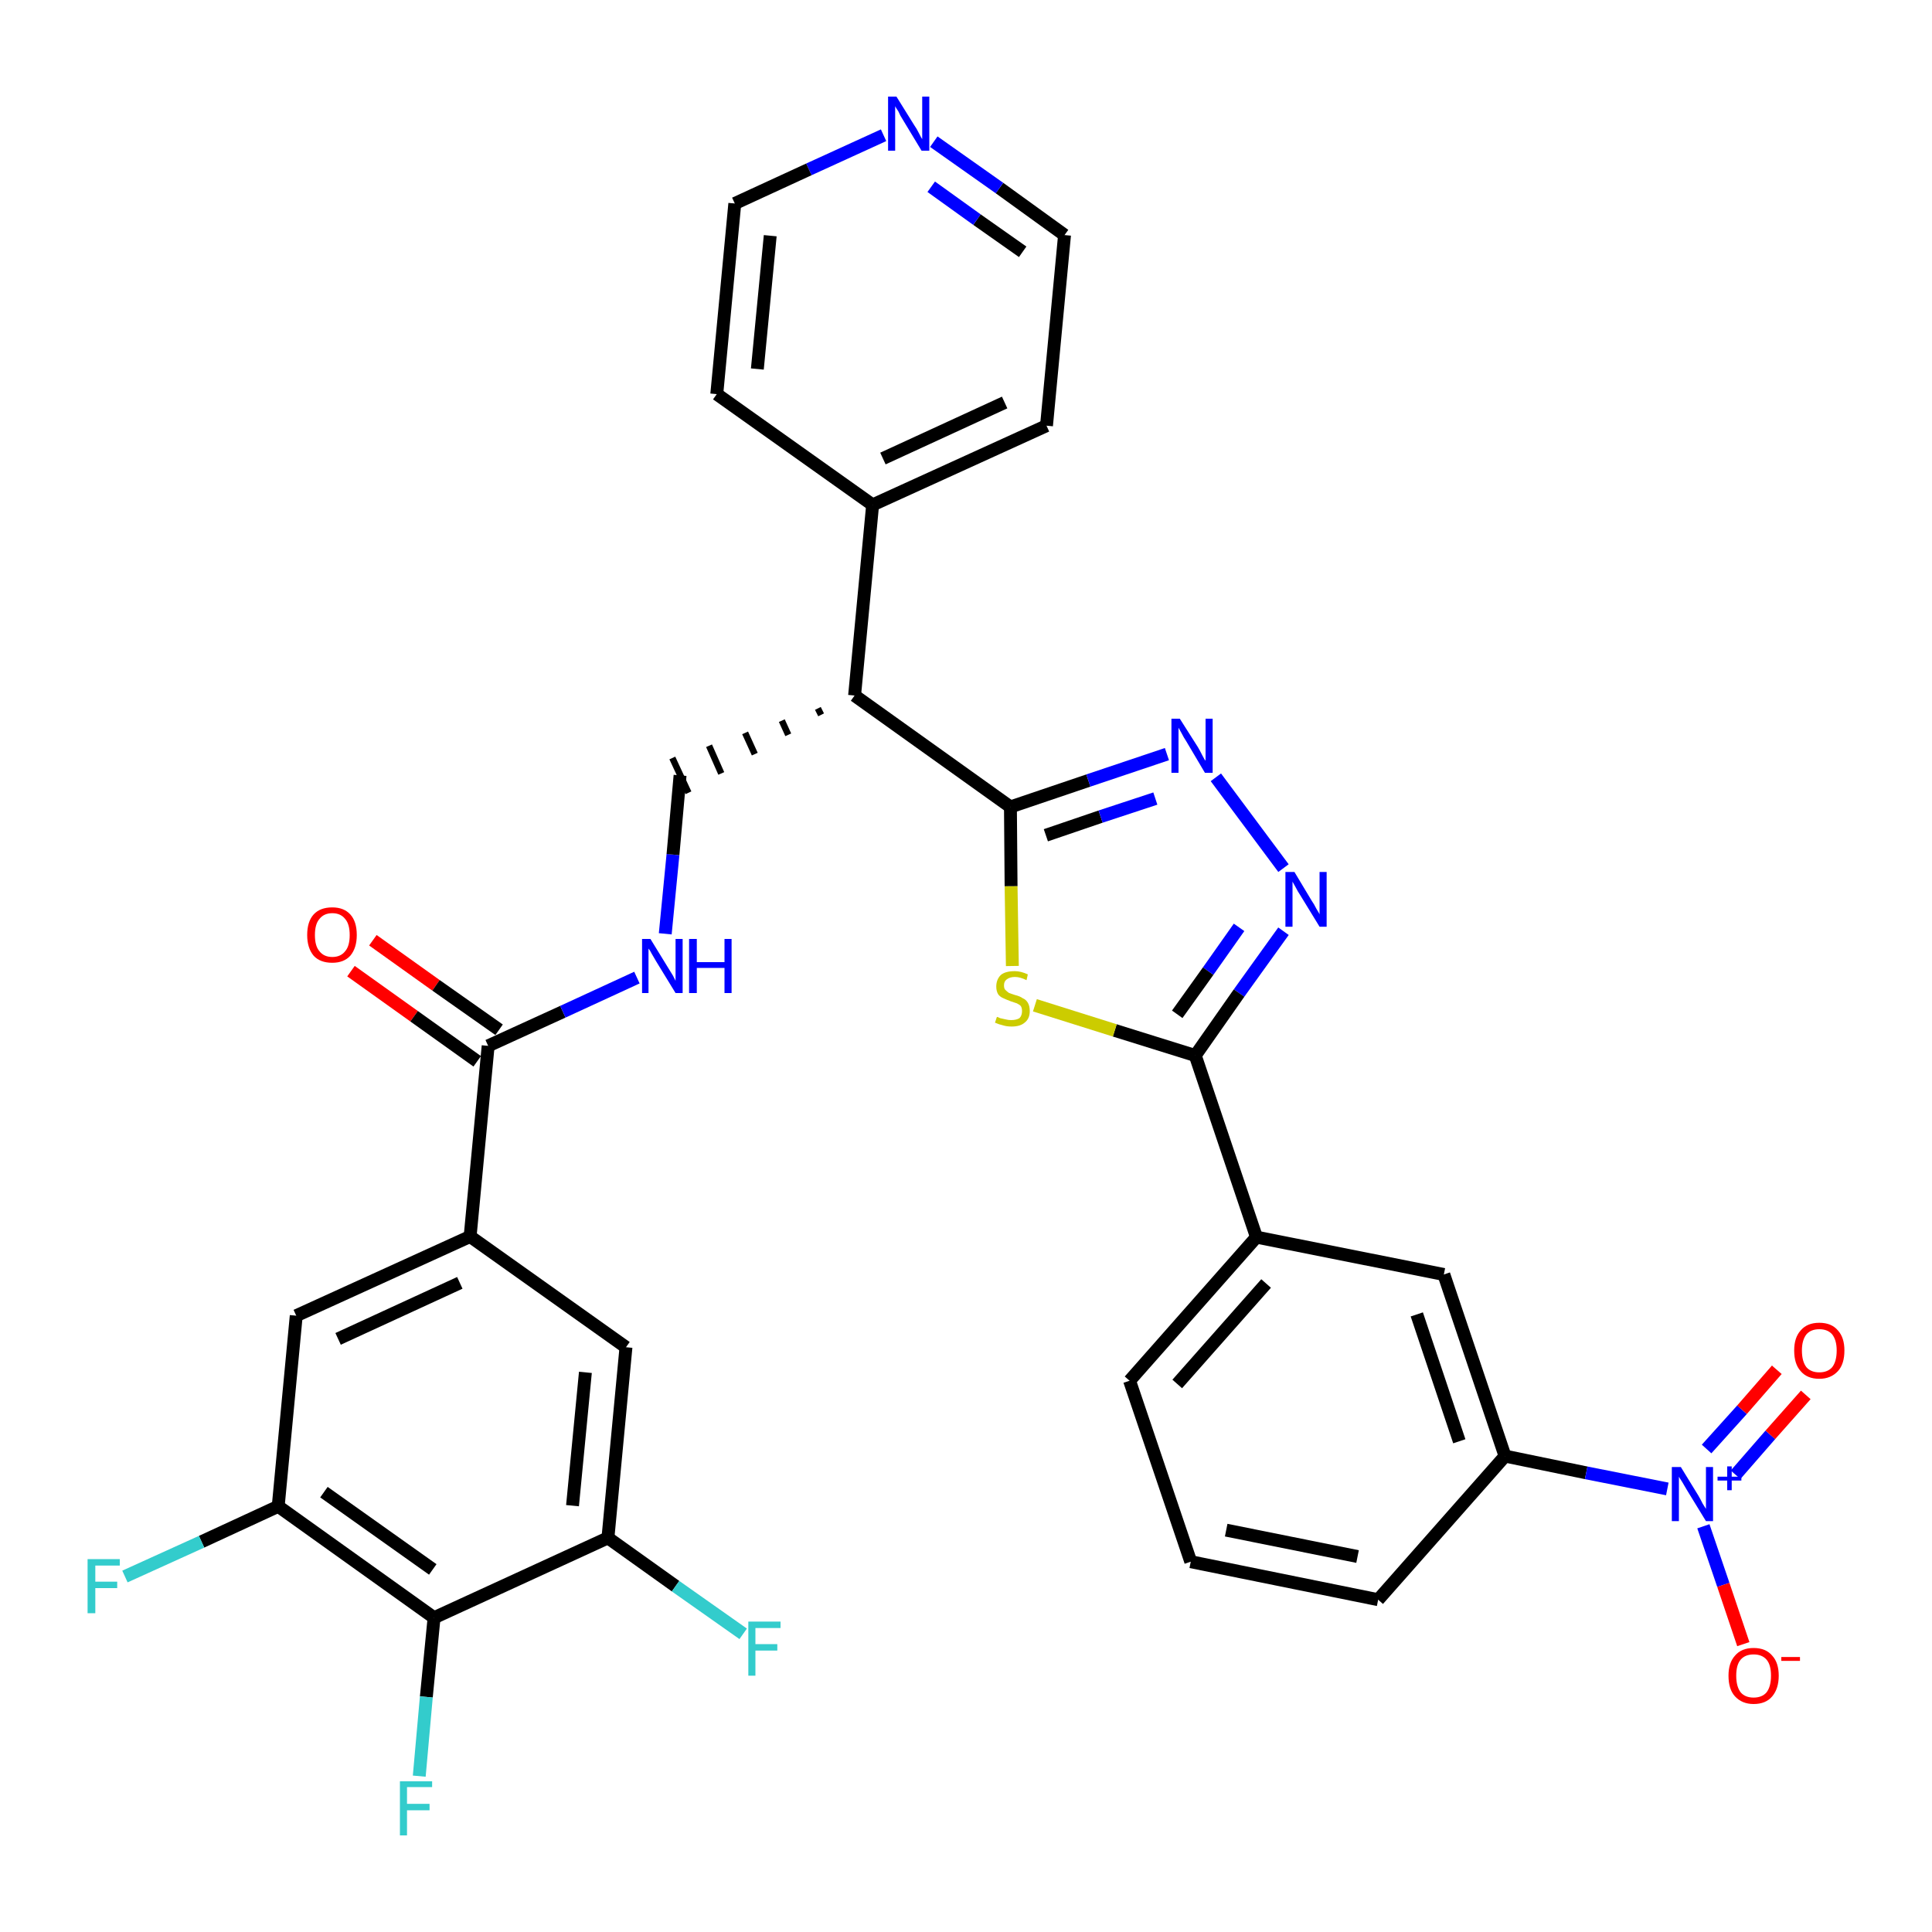 <?xml version='1.0' encoding='iso-8859-1'?>
<svg version='1.1' baseProfile='full'
              xmlns='http://www.w3.org/2000/svg'
                      xmlns:rdkit='http://www.rdkit.org/xml'
                      xmlns:xlink='http://www.w3.org/1999/xlink'
                  xml:space='preserve'
width='300px' height='300px' viewBox='0 0 300 300'>
<!-- END OF HEADER -->
<path class='bond-0 atom-0 atom-1' d='M 54.5,150.8 L 64.3,157.8' style='fill:none;fill-rule:evenodd;stroke:#FF0000;stroke-width:2.0px;stroke-linecap:butt;stroke-linejoin:miter;stroke-opacity:1' />
<path class='bond-0 atom-0 atom-1' d='M 64.3,157.8 L 74.1,164.8' style='fill:none;fill-rule:evenodd;stroke:#000000;stroke-width:2.0px;stroke-linecap:butt;stroke-linejoin:miter;stroke-opacity:1' />
<path class='bond-0 atom-0 atom-1' d='M 57.9,146.0 L 67.7,153.0' style='fill:none;fill-rule:evenodd;stroke:#FF0000;stroke-width:2.0px;stroke-linecap:butt;stroke-linejoin:miter;stroke-opacity:1' />
<path class='bond-0 atom-0 atom-1' d='M 67.7,153.0 L 77.5,159.9' style='fill:none;fill-rule:evenodd;stroke:#000000;stroke-width:2.0px;stroke-linecap:butt;stroke-linejoin:miter;stroke-opacity:1' />
<path class='bond-1 atom-1 atom-2' d='M 75.8,162.4 L 87.4,157.1' style='fill:none;fill-rule:evenodd;stroke:#000000;stroke-width:2.0px;stroke-linecap:butt;stroke-linejoin:miter;stroke-opacity:1' />
<path class='bond-1 atom-1 atom-2' d='M 87.4,157.1 L 98.9,151.8' style='fill:none;fill-rule:evenodd;stroke:#0000FF;stroke-width:2.0px;stroke-linecap:butt;stroke-linejoin:miter;stroke-opacity:1' />
<path class='bond-24 atom-1 atom-25' d='M 75.8,162.4 L 73.0,192.0' style='fill:none;fill-rule:evenodd;stroke:#000000;stroke-width:2.0px;stroke-linecap:butt;stroke-linejoin:miter;stroke-opacity:1' />
<path class='bond-2 atom-2 atom-3' d='M 103.3,145.0 L 104.5,132.7' style='fill:none;fill-rule:evenodd;stroke:#0000FF;stroke-width:2.0px;stroke-linecap:butt;stroke-linejoin:miter;stroke-opacity:1' />
<path class='bond-2 atom-2 atom-3' d='M 104.5,132.7 L 105.6,120.4' style='fill:none;fill-rule:evenodd;stroke:#000000;stroke-width:2.0px;stroke-linecap:butt;stroke-linejoin:miter;stroke-opacity:1' />
<path class='bond-3 atom-4 atom-3' d='M 127.0,110.0 L 127.5,111.0' style='fill:none;fill-rule:evenodd;stroke:#000000;stroke-width:1.0px;stroke-linecap:butt;stroke-linejoin:miter;stroke-opacity:1' />
<path class='bond-3 atom-4 atom-3' d='M 121.4,111.9 L 122.4,114.1' style='fill:none;fill-rule:evenodd;stroke:#000000;stroke-width:1.0px;stroke-linecap:butt;stroke-linejoin:miter;stroke-opacity:1' />
<path class='bond-3 atom-4 atom-3' d='M 115.7,113.8 L 117.2,117.1' style='fill:none;fill-rule:evenodd;stroke:#000000;stroke-width:1.0px;stroke-linecap:butt;stroke-linejoin:miter;stroke-opacity:1' />
<path class='bond-3 atom-4 atom-3' d='M 110.1,115.8 L 112.0,120.1' style='fill:none;fill-rule:evenodd;stroke:#000000;stroke-width:1.0px;stroke-linecap:butt;stroke-linejoin:miter;stroke-opacity:1' />
<path class='bond-3 atom-4 atom-3' d='M 104.4,117.7 L 106.9,123.1' style='fill:none;fill-rule:evenodd;stroke:#000000;stroke-width:1.0px;stroke-linecap:butt;stroke-linejoin:miter;stroke-opacity:1' />
<path class='bond-4 atom-4 atom-5' d='M 132.7,108.0 L 135.5,78.4' style='fill:none;fill-rule:evenodd;stroke:#000000;stroke-width:2.0px;stroke-linecap:butt;stroke-linejoin:miter;stroke-opacity:1' />
<path class='bond-10 atom-4 atom-11' d='M 132.7,108.0 L 156.9,125.3' style='fill:none;fill-rule:evenodd;stroke:#000000;stroke-width:2.0px;stroke-linecap:butt;stroke-linejoin:miter;stroke-opacity:1' />
<path class='bond-5 atom-5 atom-6' d='M 135.5,78.4 L 162.5,66.1' style='fill:none;fill-rule:evenodd;stroke:#000000;stroke-width:2.0px;stroke-linecap:butt;stroke-linejoin:miter;stroke-opacity:1' />
<path class='bond-5 atom-5 atom-6' d='M 137.1,71.2 L 156.0,62.5' style='fill:none;fill-rule:evenodd;stroke:#000000;stroke-width:2.0px;stroke-linecap:butt;stroke-linejoin:miter;stroke-opacity:1' />
<path class='bond-33 atom-10 atom-5' d='M 111.3,61.2 L 135.5,78.4' style='fill:none;fill-rule:evenodd;stroke:#000000;stroke-width:2.0px;stroke-linecap:butt;stroke-linejoin:miter;stroke-opacity:1' />
<path class='bond-6 atom-6 atom-7' d='M 162.5,66.1 L 165.3,36.5' style='fill:none;fill-rule:evenodd;stroke:#000000;stroke-width:2.0px;stroke-linecap:butt;stroke-linejoin:miter;stroke-opacity:1' />
<path class='bond-7 atom-7 atom-8' d='M 165.3,36.5 L 155.2,29.2' style='fill:none;fill-rule:evenodd;stroke:#000000;stroke-width:2.0px;stroke-linecap:butt;stroke-linejoin:miter;stroke-opacity:1' />
<path class='bond-7 atom-7 atom-8' d='M 155.2,29.2 L 145.0,22.0' style='fill:none;fill-rule:evenodd;stroke:#0000FF;stroke-width:2.0px;stroke-linecap:butt;stroke-linejoin:miter;stroke-opacity:1' />
<path class='bond-7 atom-7 atom-8' d='M 158.8,39.1 L 151.7,34.1' style='fill:none;fill-rule:evenodd;stroke:#000000;stroke-width:2.0px;stroke-linecap:butt;stroke-linejoin:miter;stroke-opacity:1' />
<path class='bond-7 atom-7 atom-8' d='M 151.7,34.1 L 144.6,29.0' style='fill:none;fill-rule:evenodd;stroke:#0000FF;stroke-width:2.0px;stroke-linecap:butt;stroke-linejoin:miter;stroke-opacity:1' />
<path class='bond-8 atom-8 atom-9' d='M 137.2,21.0 L 125.6,26.3' style='fill:none;fill-rule:evenodd;stroke:#0000FF;stroke-width:2.0px;stroke-linecap:butt;stroke-linejoin:miter;stroke-opacity:1' />
<path class='bond-8 atom-8 atom-9' d='M 125.6,26.3 L 114.1,31.6' style='fill:none;fill-rule:evenodd;stroke:#000000;stroke-width:2.0px;stroke-linecap:butt;stroke-linejoin:miter;stroke-opacity:1' />
<path class='bond-9 atom-9 atom-10' d='M 114.1,31.6 L 111.3,61.2' style='fill:none;fill-rule:evenodd;stroke:#000000;stroke-width:2.0px;stroke-linecap:butt;stroke-linejoin:miter;stroke-opacity:1' />
<path class='bond-9 atom-9 atom-10' d='M 119.6,36.6 L 117.6,57.3' style='fill:none;fill-rule:evenodd;stroke:#000000;stroke-width:2.0px;stroke-linecap:butt;stroke-linejoin:miter;stroke-opacity:1' />
<path class='bond-11 atom-11 atom-12' d='M 156.9,125.3 L 169.0,121.2' style='fill:none;fill-rule:evenodd;stroke:#000000;stroke-width:2.0px;stroke-linecap:butt;stroke-linejoin:miter;stroke-opacity:1' />
<path class='bond-11 atom-11 atom-12' d='M 169.0,121.2 L 181.2,117.1' style='fill:none;fill-rule:evenodd;stroke:#0000FF;stroke-width:2.0px;stroke-linecap:butt;stroke-linejoin:miter;stroke-opacity:1' />
<path class='bond-11 atom-11 atom-12' d='M 162.4,129.7 L 170.9,126.8' style='fill:none;fill-rule:evenodd;stroke:#000000;stroke-width:2.0px;stroke-linecap:butt;stroke-linejoin:miter;stroke-opacity:1' />
<path class='bond-11 atom-11 atom-12' d='M 170.9,126.8 L 179.4,124.0' style='fill:none;fill-rule:evenodd;stroke:#0000FF;stroke-width:2.0px;stroke-linecap:butt;stroke-linejoin:miter;stroke-opacity:1' />
<path class='bond-34 atom-24 atom-11' d='M 157.2,150.0 L 157.0,137.6' style='fill:none;fill-rule:evenodd;stroke:#CCCC00;stroke-width:2.0px;stroke-linecap:butt;stroke-linejoin:miter;stroke-opacity:1' />
<path class='bond-34 atom-24 atom-11' d='M 157.0,137.6 L 156.9,125.3' style='fill:none;fill-rule:evenodd;stroke:#000000;stroke-width:2.0px;stroke-linecap:butt;stroke-linejoin:miter;stroke-opacity:1' />
<path class='bond-12 atom-12 atom-13' d='M 188.8,120.7 L 199.3,134.8' style='fill:none;fill-rule:evenodd;stroke:#0000FF;stroke-width:2.0px;stroke-linecap:butt;stroke-linejoin:miter;stroke-opacity:1' />
<path class='bond-13 atom-13 atom-14' d='M 199.3,144.6 L 192.4,154.2' style='fill:none;fill-rule:evenodd;stroke:#0000FF;stroke-width:2.0px;stroke-linecap:butt;stroke-linejoin:miter;stroke-opacity:1' />
<path class='bond-13 atom-13 atom-14' d='M 192.4,154.2 L 185.6,163.9' style='fill:none;fill-rule:evenodd;stroke:#000000;stroke-width:2.0px;stroke-linecap:butt;stroke-linejoin:miter;stroke-opacity:1' />
<path class='bond-13 atom-13 atom-14' d='M 192.4,144.0 L 187.6,150.8' style='fill:none;fill-rule:evenodd;stroke:#0000FF;stroke-width:2.0px;stroke-linecap:butt;stroke-linejoin:miter;stroke-opacity:1' />
<path class='bond-13 atom-13 atom-14' d='M 187.6,150.8 L 182.8,157.5' style='fill:none;fill-rule:evenodd;stroke:#000000;stroke-width:2.0px;stroke-linecap:butt;stroke-linejoin:miter;stroke-opacity:1' />
<path class='bond-14 atom-14 atom-15' d='M 185.6,163.9 L 195.1,192.1' style='fill:none;fill-rule:evenodd;stroke:#000000;stroke-width:2.0px;stroke-linecap:butt;stroke-linejoin:miter;stroke-opacity:1' />
<path class='bond-23 atom-14 atom-24' d='M 185.6,163.9 L 173.1,160.0' style='fill:none;fill-rule:evenodd;stroke:#000000;stroke-width:2.0px;stroke-linecap:butt;stroke-linejoin:miter;stroke-opacity:1' />
<path class='bond-23 atom-14 atom-24' d='M 173.1,160.0 L 160.7,156.1' style='fill:none;fill-rule:evenodd;stroke:#CCCC00;stroke-width:2.0px;stroke-linecap:butt;stroke-linejoin:miter;stroke-opacity:1' />
<path class='bond-15 atom-15 atom-16' d='M 195.1,192.1 L 175.4,214.4' style='fill:none;fill-rule:evenodd;stroke:#000000;stroke-width:2.0px;stroke-linecap:butt;stroke-linejoin:miter;stroke-opacity:1' />
<path class='bond-15 atom-15 atom-16' d='M 196.6,199.3 L 182.8,214.9' style='fill:none;fill-rule:evenodd;stroke:#000000;stroke-width:2.0px;stroke-linecap:butt;stroke-linejoin:miter;stroke-opacity:1' />
<path class='bond-36 atom-23 atom-15' d='M 224.2,197.9 L 195.1,192.1' style='fill:none;fill-rule:evenodd;stroke:#000000;stroke-width:2.0px;stroke-linecap:butt;stroke-linejoin:miter;stroke-opacity:1' />
<path class='bond-16 atom-16 atom-17' d='M 175.4,214.4 L 184.9,242.5' style='fill:none;fill-rule:evenodd;stroke:#000000;stroke-width:2.0px;stroke-linecap:butt;stroke-linejoin:miter;stroke-opacity:1' />
<path class='bond-17 atom-17 atom-18' d='M 184.9,242.5 L 214.0,248.4' style='fill:none;fill-rule:evenodd;stroke:#000000;stroke-width:2.0px;stroke-linecap:butt;stroke-linejoin:miter;stroke-opacity:1' />
<path class='bond-17 atom-17 atom-18' d='M 190.4,237.6 L 210.8,241.7' style='fill:none;fill-rule:evenodd;stroke:#000000;stroke-width:2.0px;stroke-linecap:butt;stroke-linejoin:miter;stroke-opacity:1' />
<path class='bond-18 atom-18 atom-19' d='M 214.0,248.4 L 233.7,226.1' style='fill:none;fill-rule:evenodd;stroke:#000000;stroke-width:2.0px;stroke-linecap:butt;stroke-linejoin:miter;stroke-opacity:1' />
<path class='bond-19 atom-19 atom-20' d='M 233.7,226.1 L 246.3,228.7' style='fill:none;fill-rule:evenodd;stroke:#000000;stroke-width:2.0px;stroke-linecap:butt;stroke-linejoin:miter;stroke-opacity:1' />
<path class='bond-19 atom-19 atom-20' d='M 246.3,228.7 L 258.9,231.2' style='fill:none;fill-rule:evenodd;stroke:#0000FF;stroke-width:2.0px;stroke-linecap:butt;stroke-linejoin:miter;stroke-opacity:1' />
<path class='bond-22 atom-19 atom-23' d='M 233.7,226.1 L 224.2,197.9' style='fill:none;fill-rule:evenodd;stroke:#000000;stroke-width:2.0px;stroke-linecap:butt;stroke-linejoin:miter;stroke-opacity:1' />
<path class='bond-22 atom-19 atom-23' d='M 226.6,223.8 L 220.0,204.1' style='fill:none;fill-rule:evenodd;stroke:#000000;stroke-width:2.0px;stroke-linecap:butt;stroke-linejoin:miter;stroke-opacity:1' />
<path class='bond-20 atom-20 atom-21' d='M 269.5,229.0 L 274.9,222.8' style='fill:none;fill-rule:evenodd;stroke:#0000FF;stroke-width:2.0px;stroke-linecap:butt;stroke-linejoin:miter;stroke-opacity:1' />
<path class='bond-20 atom-20 atom-21' d='M 274.9,222.8 L 280.4,216.6' style='fill:none;fill-rule:evenodd;stroke:#FF0000;stroke-width:2.0px;stroke-linecap:butt;stroke-linejoin:miter;stroke-opacity:1' />
<path class='bond-20 atom-20 atom-21' d='M 265.0,225.0 L 270.5,218.9' style='fill:none;fill-rule:evenodd;stroke:#0000FF;stroke-width:2.0px;stroke-linecap:butt;stroke-linejoin:miter;stroke-opacity:1' />
<path class='bond-20 atom-20 atom-21' d='M 270.5,218.9 L 275.9,212.7' style='fill:none;fill-rule:evenodd;stroke:#FF0000;stroke-width:2.0px;stroke-linecap:butt;stroke-linejoin:miter;stroke-opacity:1' />
<path class='bond-21 atom-20 atom-22' d='M 264.5,237.0 L 267.6,246.1' style='fill:none;fill-rule:evenodd;stroke:#0000FF;stroke-width:2.0px;stroke-linecap:butt;stroke-linejoin:miter;stroke-opacity:1' />
<path class='bond-21 atom-20 atom-22' d='M 267.6,246.1 L 270.7,255.3' style='fill:none;fill-rule:evenodd;stroke:#FF0000;stroke-width:2.0px;stroke-linecap:butt;stroke-linejoin:miter;stroke-opacity:1' />
<path class='bond-25 atom-25 atom-26' d='M 73.0,192.0 L 46.0,204.3' style='fill:none;fill-rule:evenodd;stroke:#000000;stroke-width:2.0px;stroke-linecap:butt;stroke-linejoin:miter;stroke-opacity:1' />
<path class='bond-25 atom-25 atom-26' d='M 71.4,199.2 L 52.5,207.9' style='fill:none;fill-rule:evenodd;stroke:#000000;stroke-width:2.0px;stroke-linecap:butt;stroke-linejoin:miter;stroke-opacity:1' />
<path class='bond-35 atom-33 atom-25' d='M 97.2,209.2 L 73.0,192.0' style='fill:none;fill-rule:evenodd;stroke:#000000;stroke-width:2.0px;stroke-linecap:butt;stroke-linejoin:miter;stroke-opacity:1' />
<path class='bond-26 atom-26 atom-27' d='M 46.0,204.3 L 43.2,233.9' style='fill:none;fill-rule:evenodd;stroke:#000000;stroke-width:2.0px;stroke-linecap:butt;stroke-linejoin:miter;stroke-opacity:1' />
<path class='bond-27 atom-27 atom-28' d='M 43.2,233.9 L 31.3,239.4' style='fill:none;fill-rule:evenodd;stroke:#000000;stroke-width:2.0px;stroke-linecap:butt;stroke-linejoin:miter;stroke-opacity:1' />
<path class='bond-27 atom-27 atom-28' d='M 31.3,239.4 L 19.4,244.8' style='fill:none;fill-rule:evenodd;stroke:#33CCCC;stroke-width:2.0px;stroke-linecap:butt;stroke-linejoin:miter;stroke-opacity:1' />
<path class='bond-28 atom-27 atom-29' d='M 43.2,233.9 L 67.4,251.2' style='fill:none;fill-rule:evenodd;stroke:#000000;stroke-width:2.0px;stroke-linecap:butt;stroke-linejoin:miter;stroke-opacity:1' />
<path class='bond-28 atom-27 atom-29' d='M 50.3,231.7 L 67.2,243.7' style='fill:none;fill-rule:evenodd;stroke:#000000;stroke-width:2.0px;stroke-linecap:butt;stroke-linejoin:miter;stroke-opacity:1' />
<path class='bond-29 atom-29 atom-30' d='M 67.4,251.2 L 66.2,263.5' style='fill:none;fill-rule:evenodd;stroke:#000000;stroke-width:2.0px;stroke-linecap:butt;stroke-linejoin:miter;stroke-opacity:1' />
<path class='bond-29 atom-29 atom-30' d='M 66.2,263.5 L 65.1,275.8' style='fill:none;fill-rule:evenodd;stroke:#33CCCC;stroke-width:2.0px;stroke-linecap:butt;stroke-linejoin:miter;stroke-opacity:1' />
<path class='bond-30 atom-29 atom-31' d='M 67.4,251.2 L 94.4,238.8' style='fill:none;fill-rule:evenodd;stroke:#000000;stroke-width:2.0px;stroke-linecap:butt;stroke-linejoin:miter;stroke-opacity:1' />
<path class='bond-31 atom-31 atom-32' d='M 94.4,238.8 L 104.9,246.3' style='fill:none;fill-rule:evenodd;stroke:#000000;stroke-width:2.0px;stroke-linecap:butt;stroke-linejoin:miter;stroke-opacity:1' />
<path class='bond-31 atom-31 atom-32' d='M 104.9,246.3 L 115.4,253.7' style='fill:none;fill-rule:evenodd;stroke:#33CCCC;stroke-width:2.0px;stroke-linecap:butt;stroke-linejoin:miter;stroke-opacity:1' />
<path class='bond-32 atom-31 atom-33' d='M 94.4,238.8 L 97.2,209.2' style='fill:none;fill-rule:evenodd;stroke:#000000;stroke-width:2.0px;stroke-linecap:butt;stroke-linejoin:miter;stroke-opacity:1' />
<path class='bond-32 atom-31 atom-33' d='M 88.9,233.8 L 90.9,213.1' style='fill:none;fill-rule:evenodd;stroke:#000000;stroke-width:2.0px;stroke-linecap:butt;stroke-linejoin:miter;stroke-opacity:1' />
<path  class='atom-0' d='M 47.7 145.2
Q 47.7 143.1, 48.7 142.0
Q 49.7 140.9, 51.6 140.9
Q 53.4 140.9, 54.4 142.0
Q 55.4 143.1, 55.4 145.2
Q 55.4 147.2, 54.4 148.4
Q 53.4 149.5, 51.6 149.5
Q 49.7 149.5, 48.7 148.4
Q 47.7 147.2, 47.7 145.2
M 51.6 148.6
Q 52.9 148.6, 53.6 147.7
Q 54.3 146.9, 54.3 145.2
Q 54.3 143.5, 53.6 142.7
Q 52.9 141.8, 51.6 141.8
Q 50.3 141.8, 49.6 142.7
Q 48.9 143.5, 48.9 145.2
Q 48.9 146.9, 49.6 147.7
Q 50.3 148.6, 51.6 148.6
' fill='#FF0000'/>
<path  class='atom-2' d='M 101.0 145.8
L 103.7 150.2
Q 104.0 150.7, 104.5 151.5
Q 104.9 152.3, 104.9 152.3
L 104.9 145.8
L 106.0 145.8
L 106.0 154.2
L 104.9 154.2
L 101.9 149.3
Q 101.6 148.8, 101.2 148.1
Q 100.9 147.5, 100.7 147.3
L 100.7 154.2
L 99.7 154.2
L 99.7 145.8
L 101.0 145.8
' fill='#0000FF'/>
<path  class='atom-2' d='M 107.0 145.8
L 108.2 145.8
L 108.2 149.4
L 112.5 149.4
L 112.5 145.8
L 113.6 145.8
L 113.6 154.2
L 112.5 154.2
L 112.5 150.3
L 108.2 150.3
L 108.2 154.2
L 107.0 154.2
L 107.0 145.8
' fill='#0000FF'/>
<path  class='atom-8' d='M 139.2 15.0
L 142.0 19.5
Q 142.3 19.9, 142.7 20.7
Q 143.1 21.5, 143.2 21.6
L 143.2 15.0
L 144.3 15.0
L 144.3 23.4
L 143.1 23.4
L 140.2 18.6
Q 139.8 18.0, 139.5 17.3
Q 139.1 16.7, 139.0 16.5
L 139.0 23.4
L 137.9 23.4
L 137.9 15.0
L 139.2 15.0
' fill='#0000FF'/>
<path  class='atom-12' d='M 183.2 111.6
L 186.0 116.0
Q 186.3 116.5, 186.7 117.3
Q 187.1 118.1, 187.2 118.1
L 187.2 111.6
L 188.3 111.6
L 188.3 120.0
L 187.1 120.0
L 184.2 115.1
Q 183.8 114.5, 183.5 113.9
Q 183.1 113.2, 183.0 113.0
L 183.0 120.0
L 181.9 120.0
L 181.9 111.6
L 183.2 111.6
' fill='#0000FF'/>
<path  class='atom-13' d='M 201.0 135.4
L 203.7 139.9
Q 204.0 140.3, 204.4 141.1
Q 204.9 141.9, 204.9 142.0
L 204.9 135.4
L 206.0 135.4
L 206.0 143.9
L 204.9 143.9
L 201.9 139.0
Q 201.5 138.4, 201.2 137.8
Q 200.8 137.1, 200.7 136.9
L 200.7 143.9
L 199.6 143.9
L 199.6 135.4
L 201.0 135.4
' fill='#0000FF'/>
<path  class='atom-20' d='M 261.0 227.8
L 263.7 232.2
Q 264.0 232.7, 264.4 233.5
Q 264.9 234.3, 264.9 234.3
L 264.9 227.8
L 266.0 227.8
L 266.0 236.2
L 264.9 236.2
L 261.9 231.3
Q 261.6 230.8, 261.2 230.1
Q 260.8 229.5, 260.7 229.3
L 260.7 236.2
L 259.6 236.2
L 259.6 227.8
L 261.0 227.8
' fill='#0000FF'/>
<path  class='atom-20' d='M 266.7 229.3
L 268.2 229.3
L 268.2 227.7
L 268.9 227.7
L 268.9 229.3
L 270.4 229.3
L 270.4 229.9
L 268.9 229.9
L 268.9 231.4
L 268.2 231.4
L 268.2 229.9
L 266.7 229.9
L 266.7 229.3
' fill='#0000FF'/>
<path  class='atom-21' d='M 278.6 209.7
Q 278.6 207.7, 279.6 206.6
Q 280.6 205.4, 282.5 205.4
Q 284.4 205.4, 285.4 206.6
Q 286.4 207.7, 286.4 209.7
Q 286.4 211.8, 285.4 212.9
Q 284.3 214.1, 282.5 214.1
Q 280.6 214.1, 279.6 212.9
Q 278.6 211.8, 278.6 209.7
M 282.5 213.1
Q 283.8 213.1, 284.5 212.3
Q 285.2 211.4, 285.2 209.7
Q 285.2 208.1, 284.5 207.2
Q 283.8 206.4, 282.5 206.4
Q 281.2 206.4, 280.5 207.2
Q 279.8 208.1, 279.8 209.7
Q 279.8 211.4, 280.5 212.3
Q 281.2 213.1, 282.5 213.1
' fill='#FF0000'/>
<path  class='atom-22' d='M 268.4 260.2
Q 268.4 258.2, 269.4 257.1
Q 270.4 255.9, 272.3 255.9
Q 274.2 255.9, 275.2 257.1
Q 276.2 258.2, 276.2 260.2
Q 276.2 262.2, 275.2 263.4
Q 274.2 264.6, 272.3 264.6
Q 270.5 264.6, 269.4 263.4
Q 268.4 262.3, 268.4 260.2
M 272.3 263.6
Q 273.6 263.6, 274.3 262.8
Q 275.0 261.9, 275.0 260.2
Q 275.0 258.5, 274.3 257.7
Q 273.6 256.9, 272.3 256.9
Q 271.0 256.9, 270.3 257.7
Q 269.6 258.5, 269.6 260.2
Q 269.6 261.9, 270.3 262.8
Q 271.0 263.6, 272.3 263.6
' fill='#FF0000'/>
<path  class='atom-22' d='M 276.6 257.3
L 279.5 257.3
L 279.5 257.9
L 276.6 257.9
L 276.6 257.3
' fill='#FF0000'/>
<path  class='atom-24' d='M 154.8 157.9
Q 154.9 157.9, 155.3 158.1
Q 155.7 158.2, 156.2 158.3
Q 156.6 158.4, 157.0 158.4
Q 157.8 158.4, 158.3 158.1
Q 158.7 157.7, 158.7 157.0
Q 158.7 156.5, 158.5 156.2
Q 158.3 156.0, 157.9 155.8
Q 157.6 155.7, 157.0 155.5
Q 156.2 155.2, 155.8 155.0
Q 155.3 154.8, 155.0 154.4
Q 154.7 153.9, 154.7 153.2
Q 154.7 152.1, 155.4 151.4
Q 156.1 150.8, 157.6 150.8
Q 158.5 150.8, 159.6 151.3
L 159.4 152.2
Q 158.4 151.7, 157.6 151.7
Q 156.8 151.7, 156.3 152.1
Q 155.9 152.4, 155.9 153.0
Q 155.9 153.5, 156.1 153.7
Q 156.4 154.0, 156.7 154.2
Q 157.0 154.3, 157.6 154.5
Q 158.4 154.7, 158.8 155.0
Q 159.3 155.2, 159.6 155.7
Q 159.9 156.2, 159.9 157.0
Q 159.9 158.2, 159.1 158.8
Q 158.4 159.4, 157.1 159.4
Q 156.3 159.4, 155.7 159.2
Q 155.2 159.1, 154.5 158.8
L 154.8 157.9
' fill='#CCCC00'/>
<path  class='atom-28' d='M 13.6 242.1
L 18.6 242.1
L 18.6 243.1
L 14.8 243.1
L 14.8 245.6
L 18.2 245.6
L 18.2 246.6
L 14.8 246.6
L 14.8 250.5
L 13.6 250.5
L 13.6 242.1
' fill='#33CCCC'/>
<path  class='atom-30' d='M 62.1 276.6
L 67.1 276.6
L 67.1 277.5
L 63.2 277.5
L 63.2 280.1
L 66.7 280.1
L 66.7 281.1
L 63.2 281.1
L 63.2 285.0
L 62.1 285.0
L 62.1 276.6
' fill='#33CCCC'/>
<path  class='atom-32' d='M 116.2 251.8
L 121.2 251.8
L 121.2 252.8
L 117.3 252.8
L 117.3 255.3
L 120.7 255.3
L 120.7 256.3
L 117.3 256.3
L 117.3 260.2
L 116.2 260.2
L 116.2 251.8
' fill='#33CCCC'/>
</svg>
